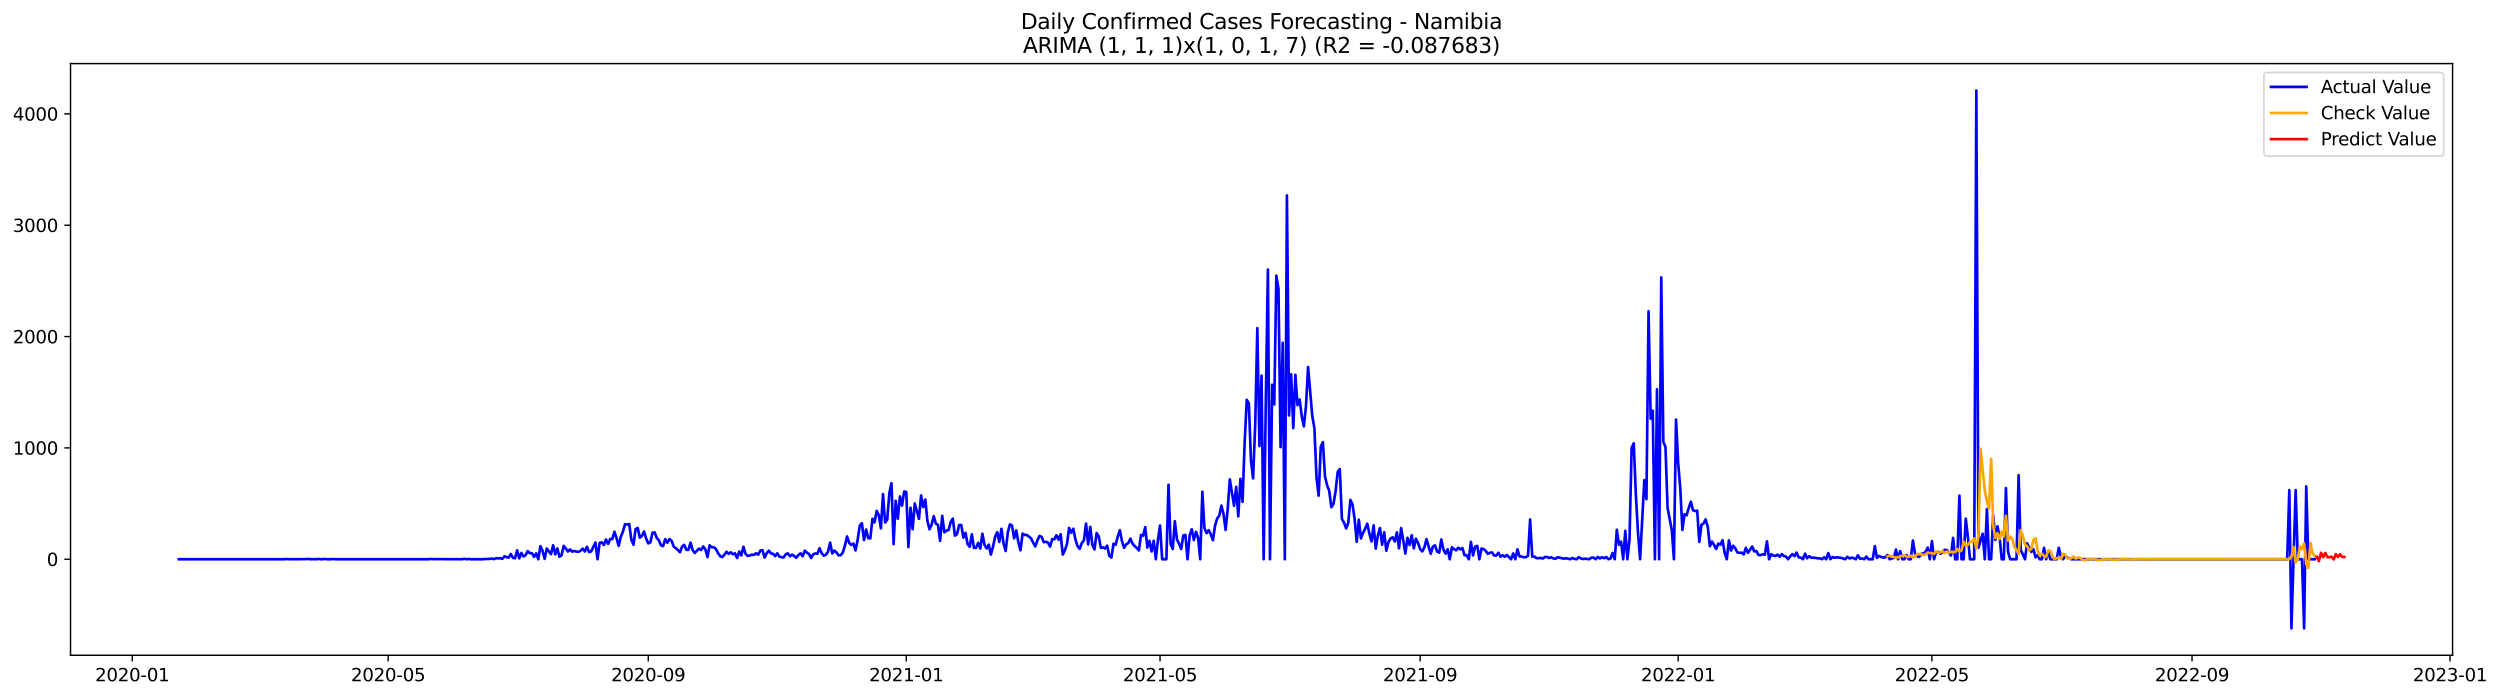 <?xml version="1.0" encoding="utf-8" standalone="no"?>
<!DOCTYPE svg PUBLIC "-//W3C//DTD SVG 1.1//EN"
  "http://www.w3.org/Graphics/SVG/1.1/DTD/svg11.dtd">
<svg xmlns:xlink="http://www.w3.org/1999/xlink" width="1405.515pt" height="392.274pt" viewBox="0 0 1405.515 392.274" xmlns="http://www.w3.org/2000/svg" version="1.1">
 <defs>
  <style type="text/css">*{stroke-linejoin: round; stroke-linecap: butt}</style>
 </defs>
 <g id="figure_1">
  <g id="patch_1">
   <path d="M 0 392.274 
L 1405.515 392.274 
L 1405.515 0 
L 0 0 
z
" style="fill: #ffffff"/>
  </g>
  <g id="axes_1">
   <g id="patch_2">
    <path d="M 39.65 368.396 
L 1378.85 368.396 
L 1378.85 35.755 
L 39.65 35.755 
z
" style="fill: #ffffff"/>
   </g>
   <g id="matplotlib.axis_1">
    <g id="xtick_1">
     <g id="line2d_1">
      <defs>
       <path id="mac9222ec86" d="M 0 0 
L 0 3.5 
" style="stroke: #000000; stroke-width: 0.8"/>
      </defs>
      <g>
       <use xlink:href="#mac9222ec86" x="74.366" y="368.396" style="stroke: #000000; stroke-width: 0.8"/>
      </g>
     </g>
     <g id="text_1">
      <!-- 2020-01 -->
      <g transform="translate(53.475 382.994)scale(0.1 -0.1)">
       <defs>
        <path id="DejaVuSans-32" d="M 1228 531 
L 3431 531 
L 3431 0 
L 469 0 
L 469 531 
Q 828 903 1448 1529 
Q 2069 2156 2228 2338 
Q 2531 2678 2651 2914 
Q 2772 3150 2772 3378 
Q 2772 3750 2511 3984 
Q 2250 4219 1831 4219 
Q 1534 4219 1204 4116 
Q 875 4013 500 3803 
L 500 4441 
Q 881 4594 1212 4672 
Q 1544 4750 1819 4750 
Q 2544 4750 2975 4387 
Q 3406 4025 3406 3419 
Q 3406 3131 3298 2873 
Q 3191 2616 2906 2266 
Q 2828 2175 2409 1742 
Q 1991 1309 1228 531 
z
" transform="scale(0.016)"/>
        <path id="DejaVuSans-30" d="M 2034 4250 
Q 1547 4250 1301 3770 
Q 1056 3291 1056 2328 
Q 1056 1369 1301 889 
Q 1547 409 2034 409 
Q 2525 409 2770 889 
Q 3016 1369 3016 2328 
Q 3016 3291 2770 3770 
Q 2525 4250 2034 4250 
z
M 2034 4750 
Q 2819 4750 3233 4129 
Q 3647 3509 3647 2328 
Q 3647 1150 3233 529 
Q 2819 -91 2034 -91 
Q 1250 -91 836 529 
Q 422 1150 422 2328 
Q 422 3509 836 4129 
Q 1250 4750 2034 4750 
z
" transform="scale(0.016)"/>
        <path id="DejaVuSans-2d" d="M 313 2009 
L 1997 2009 
L 1997 1497 
L 313 1497 
L 313 2009 
z
" transform="scale(0.016)"/>
        <path id="DejaVuSans-31" d="M 794 531 
L 1825 531 
L 1825 4091 
L 703 3866 
L 703 4441 
L 1819 4666 
L 2450 4666 
L 2450 531 
L 3481 531 
L 3481 0 
L 794 0 
L 794 531 
z
" transform="scale(0.016)"/>
       </defs>
       <use xlink:href="#DejaVuSans-32"/>
       <use xlink:href="#DejaVuSans-30" x="63.623"/>
       <use xlink:href="#DejaVuSans-32" x="127.246"/>
       <use xlink:href="#DejaVuSans-30" x="190.869"/>
       <use xlink:href="#DejaVuSans-2d" x="254.492"/>
       <use xlink:href="#DejaVuSans-30" x="290.576"/>
       <use xlink:href="#DejaVuSans-31" x="354.199"/>
      </g>
     </g>
    </g>
    <g id="xtick_2">
     <g id="line2d_2">
      <g>
       <use xlink:href="#mac9222ec86" x="218.226" y="368.396" style="stroke: #000000; stroke-width: 0.8"/>
      </g>
     </g>
     <g id="text_2">
      <!-- 2020-05 -->
      <g transform="translate(197.334 382.994)scale(0.1 -0.1)">
       <defs>
        <path id="DejaVuSans-35" d="M 691 4666 
L 3169 4666 
L 3169 4134 
L 1269 4134 
L 1269 2991 
Q 1406 3038 1543 3061 
Q 1681 3084 1819 3084 
Q 2600 3084 3056 2656 
Q 3513 2228 3513 1497 
Q 3513 744 3044 326 
Q 2575 -91 1722 -91 
Q 1428 -91 1123 -41 
Q 819 9 494 109 
L 494 744 
Q 775 591 1075 516 
Q 1375 441 1709 441 
Q 2250 441 2565 725 
Q 2881 1009 2881 1497 
Q 2881 1984 2565 2268 
Q 2250 2553 1709 2553 
Q 1456 2553 1204 2497 
Q 953 2441 691 2322 
L 691 4666 
z
" transform="scale(0.016)"/>
       </defs>
       <use xlink:href="#DejaVuSans-32"/>
       <use xlink:href="#DejaVuSans-30" x="63.623"/>
       <use xlink:href="#DejaVuSans-32" x="127.246"/>
       <use xlink:href="#DejaVuSans-30" x="190.869"/>
       <use xlink:href="#DejaVuSans-2d" x="254.492"/>
       <use xlink:href="#DejaVuSans-30" x="290.576"/>
       <use xlink:href="#DejaVuSans-35" x="354.199"/>
      </g>
     </g>
    </g>
    <g id="xtick_3">
     <g id="line2d_3">
      <g>
       <use xlink:href="#mac9222ec86" x="364.463" y="368.396" style="stroke: #000000; stroke-width: 0.8"/>
      </g>
     </g>
     <g id="text_3">
      <!-- 2020-09 -->
      <g transform="translate(343.572 382.994)scale(0.1 -0.1)">
       <defs>
        <path id="DejaVuSans-39" d="M 703 97 
L 703 672 
Q 941 559 1184 500 
Q 1428 441 1663 441 
Q 2288 441 2617 861 
Q 2947 1281 2994 2138 
Q 2813 1869 2534 1725 
Q 2256 1581 1919 1581 
Q 1219 1581 811 2004 
Q 403 2428 403 3163 
Q 403 3881 828 4315 
Q 1253 4750 1959 4750 
Q 2769 4750 3195 4129 
Q 3622 3509 3622 2328 
Q 3622 1225 3098 567 
Q 2575 -91 1691 -91 
Q 1453 -91 1209 -44 
Q 966 3 703 97 
z
M 1959 2075 
Q 2384 2075 2632 2365 
Q 2881 2656 2881 3163 
Q 2881 3666 2632 3958 
Q 2384 4250 1959 4250 
Q 1534 4250 1286 3958 
Q 1038 3666 1038 3163 
Q 1038 2656 1286 2365 
Q 1534 2075 1959 2075 
z
" transform="scale(0.016)"/>
       </defs>
       <use xlink:href="#DejaVuSans-32"/>
       <use xlink:href="#DejaVuSans-30" x="63.623"/>
       <use xlink:href="#DejaVuSans-32" x="127.246"/>
       <use xlink:href="#DejaVuSans-30" x="190.869"/>
       <use xlink:href="#DejaVuSans-2d" x="254.492"/>
       <use xlink:href="#DejaVuSans-30" x="290.576"/>
       <use xlink:href="#DejaVuSans-39" x="354.199"/>
      </g>
     </g>
    </g>
    <g id="xtick_4">
     <g id="line2d_4">
      <g>
       <use xlink:href="#mac9222ec86" x="509.511" y="368.396" style="stroke: #000000; stroke-width: 0.8"/>
      </g>
     </g>
     <g id="text_4">
      <!-- 2021-01 -->
      <g transform="translate(488.62 382.994)scale(0.1 -0.1)">
       <use xlink:href="#DejaVuSans-32"/>
       <use xlink:href="#DejaVuSans-30" x="63.623"/>
       <use xlink:href="#DejaVuSans-32" x="127.246"/>
       <use xlink:href="#DejaVuSans-31" x="190.869"/>
       <use xlink:href="#DejaVuSans-2d" x="254.492"/>
       <use xlink:href="#DejaVuSans-30" x="290.576"/>
       <use xlink:href="#DejaVuSans-31" x="354.199"/>
      </g>
     </g>
    </g>
    <g id="xtick_5">
     <g id="line2d_5">
      <g>
       <use xlink:href="#mac9222ec86" x="652.182" y="368.396" style="stroke: #000000; stroke-width: 0.8"/>
      </g>
     </g>
     <g id="text_5">
      <!-- 2021-05 -->
      <g transform="translate(631.29 382.994)scale(0.1 -0.1)">
       <use xlink:href="#DejaVuSans-32"/>
       <use xlink:href="#DejaVuSans-30" x="63.623"/>
       <use xlink:href="#DejaVuSans-32" x="127.246"/>
       <use xlink:href="#DejaVuSans-31" x="190.869"/>
       <use xlink:href="#DejaVuSans-2d" x="254.492"/>
       <use xlink:href="#DejaVuSans-30" x="290.576"/>
       <use xlink:href="#DejaVuSans-35" x="354.199"/>
      </g>
     </g>
    </g>
    <g id="xtick_6">
     <g id="line2d_6">
      <g>
       <use xlink:href="#mac9222ec86" x="798.419" y="368.396" style="stroke: #000000; stroke-width: 0.8"/>
      </g>
     </g>
     <g id="text_6">
      <!-- 2021-09 -->
      <g transform="translate(777.528 382.994)scale(0.1 -0.1)">
       <use xlink:href="#DejaVuSans-32"/>
       <use xlink:href="#DejaVuSans-30" x="63.623"/>
       <use xlink:href="#DejaVuSans-32" x="127.246"/>
       <use xlink:href="#DejaVuSans-31" x="190.869"/>
       <use xlink:href="#DejaVuSans-2d" x="254.492"/>
       <use xlink:href="#DejaVuSans-30" x="290.576"/>
       <use xlink:href="#DejaVuSans-39" x="354.199"/>
      </g>
     </g>
    </g>
    <g id="xtick_7">
     <g id="line2d_7">
      <g>
       <use xlink:href="#mac9222ec86" x="943.467" y="368.396" style="stroke: #000000; stroke-width: 0.8"/>
      </g>
     </g>
     <g id="text_7">
      <!-- 2022-01 -->
      <g transform="translate(922.576 382.994)scale(0.1 -0.1)">
       <use xlink:href="#DejaVuSans-32"/>
       <use xlink:href="#DejaVuSans-30" x="63.623"/>
       <use xlink:href="#DejaVuSans-32" x="127.246"/>
       <use xlink:href="#DejaVuSans-32" x="190.869"/>
       <use xlink:href="#DejaVuSans-2d" x="254.492"/>
       <use xlink:href="#DejaVuSans-30" x="290.576"/>
       <use xlink:href="#DejaVuSans-31" x="354.199"/>
      </g>
     </g>
    </g>
    <g id="xtick_8">
     <g id="line2d_8">
      <g>
       <use xlink:href="#mac9222ec86" x="1086.138" y="368.396" style="stroke: #000000; stroke-width: 0.8"/>
      </g>
     </g>
     <g id="text_8">
      <!-- 2022-05 -->
      <g transform="translate(1065.246 382.994)scale(0.1 -0.1)">
       <use xlink:href="#DejaVuSans-32"/>
       <use xlink:href="#DejaVuSans-30" x="63.623"/>
       <use xlink:href="#DejaVuSans-32" x="127.246"/>
       <use xlink:href="#DejaVuSans-32" x="190.869"/>
       <use xlink:href="#DejaVuSans-2d" x="254.492"/>
       <use xlink:href="#DejaVuSans-30" x="290.576"/>
       <use xlink:href="#DejaVuSans-35" x="354.199"/>
      </g>
     </g>
    </g>
    <g id="xtick_9">
     <g id="line2d_9">
      <g>
       <use xlink:href="#mac9222ec86" x="1232.375" y="368.396" style="stroke: #000000; stroke-width: 0.8"/>
      </g>
     </g>
     <g id="text_9">
      <!-- 2022-09 -->
      <g transform="translate(1211.484 382.994)scale(0.1 -0.1)">
       <use xlink:href="#DejaVuSans-32"/>
       <use xlink:href="#DejaVuSans-30" x="63.623"/>
       <use xlink:href="#DejaVuSans-32" x="127.246"/>
       <use xlink:href="#DejaVuSans-32" x="190.869"/>
       <use xlink:href="#DejaVuSans-2d" x="254.492"/>
       <use xlink:href="#DejaVuSans-30" x="290.576"/>
       <use xlink:href="#DejaVuSans-39" x="354.199"/>
      </g>
     </g>
    </g>
    <g id="xtick_10">
     <g id="line2d_10">
      <g>
       <use xlink:href="#mac9222ec86" x="1377.423" y="368.396" style="stroke: #000000; stroke-width: 0.8"/>
      </g>
     </g>
     <g id="text_10">
      <!-- 2023-01 -->
      <g transform="translate(1356.532 382.994)scale(0.1 -0.1)">
       <defs>
        <path id="DejaVuSans-33" d="M 2597 2516 
Q 3050 2419 3304 2112 
Q 3559 1806 3559 1356 
Q 3559 666 3084 287 
Q 2609 -91 1734 -91 
Q 1441 -91 1130 -33 
Q 819 25 488 141 
L 488 750 
Q 750 597 1062 519 
Q 1375 441 1716 441 
Q 2309 441 2620 675 
Q 2931 909 2931 1356 
Q 2931 1769 2642 2001 
Q 2353 2234 1838 2234 
L 1294 2234 
L 1294 2753 
L 1863 2753 
Q 2328 2753 2575 2939 
Q 2822 3125 2822 3475 
Q 2822 3834 2567 4026 
Q 2313 4219 1838 4219 
Q 1578 4219 1281 4162 
Q 984 4106 628 3988 
L 628 4550 
Q 988 4650 1302 4700 
Q 1616 4750 1894 4750 
Q 2613 4750 3031 4423 
Q 3450 4097 3450 3541 
Q 3450 3153 3228 2886 
Q 3006 2619 2597 2516 
z
" transform="scale(0.016)"/>
       </defs>
       <use xlink:href="#DejaVuSans-32"/>
       <use xlink:href="#DejaVuSans-30" x="63.623"/>
       <use xlink:href="#DejaVuSans-32" x="127.246"/>
       <use xlink:href="#DejaVuSans-33" x="190.869"/>
       <use xlink:href="#DejaVuSans-2d" x="254.492"/>
       <use xlink:href="#DejaVuSans-30" x="290.576"/>
       <use xlink:href="#DejaVuSans-31" x="354.199"/>
      </g>
     </g>
    </g>
   </g>
   <g id="matplotlib.axis_2">
    <g id="ytick_1">
     <g id="line2d_11">
      <defs>
       <path id="mad31b80379" d="M 0 0 
L -3.5 0 
" style="stroke: #000000; stroke-width: 0.8"/>
      </defs>
      <g>
       <use xlink:href="#mad31b80379" x="39.65" y="314.404" style="stroke: #000000; stroke-width: 0.8"/>
      </g>
     </g>
     <g id="text_11">
      <!-- 0 -->
      <g transform="translate(26.288 318.203)scale(0.1 -0.1)">
       <use xlink:href="#DejaVuSans-30"/>
      </g>
     </g>
    </g>
    <g id="ytick_2">
     <g id="line2d_12">
      <g>
       <use xlink:href="#mad31b80379" x="39.65" y="251.808" style="stroke: #000000; stroke-width: 0.8"/>
      </g>
     </g>
     <g id="text_12">
      <!-- 1000 -->
      <g transform="translate(7.2 255.607)scale(0.1 -0.1)">
       <use xlink:href="#DejaVuSans-31"/>
       <use xlink:href="#DejaVuSans-30" x="63.623"/>
       <use xlink:href="#DejaVuSans-30" x="127.246"/>
       <use xlink:href="#DejaVuSans-30" x="190.869"/>
      </g>
     </g>
    </g>
    <g id="ytick_3">
     <g id="line2d_13">
      <g>
       <use xlink:href="#mad31b80379" x="39.65" y="189.212" style="stroke: #000000; stroke-width: 0.8"/>
      </g>
     </g>
     <g id="text_13">
      <!-- 2000 -->
      <g transform="translate(7.2 193.011)scale(0.1 -0.1)">
       <use xlink:href="#DejaVuSans-32"/>
       <use xlink:href="#DejaVuSans-30" x="63.623"/>
       <use xlink:href="#DejaVuSans-30" x="127.246"/>
       <use xlink:href="#DejaVuSans-30" x="190.869"/>
      </g>
     </g>
    </g>
    <g id="ytick_4">
     <g id="line2d_14">
      <g>
       <use xlink:href="#mad31b80379" x="39.65" y="126.616" style="stroke: #000000; stroke-width: 0.8"/>
      </g>
     </g>
     <g id="text_14">
      <!-- 3000 -->
      <g transform="translate(7.2 130.416)scale(0.1 -0.1)">
       <use xlink:href="#DejaVuSans-33"/>
       <use xlink:href="#DejaVuSans-30" x="63.623"/>
       <use xlink:href="#DejaVuSans-30" x="127.246"/>
       <use xlink:href="#DejaVuSans-30" x="190.869"/>
      </g>
     </g>
    </g>
    <g id="ytick_5">
     <g id="line2d_15">
      <g>
       <use xlink:href="#mad31b80379" x="39.65" y="64.021" style="stroke: #000000; stroke-width: 0.8"/>
      </g>
     </g>
     <g id="text_15">
      <!-- 4000 -->
      <g transform="translate(7.2 67.82)scale(0.1 -0.1)">
       <defs>
        <path id="DejaVuSans-34" d="M 2419 4116 
L 825 1625 
L 2419 1625 
L 2419 4116 
z
M 2253 4666 
L 3047 4666 
L 3047 1625 
L 3713 1625 
L 3713 1100 
L 3047 1100 
L 3047 0 
L 2419 0 
L 2419 1100 
L 313 1100 
L 313 1709 
L 2253 4666 
z
" transform="scale(0.016)"/>
       </defs>
       <use xlink:href="#DejaVuSans-34"/>
       <use xlink:href="#DejaVuSans-30" x="63.623"/>
       <use xlink:href="#DejaVuSans-30" x="127.246"/>
       <use xlink:href="#DejaVuSans-30" x="190.869"/>
      </g>
     </g>
    </g>
   </g>
   <g id="line2d_16">
    <path d="M 100.523 314.404 
L 159.969 314.404 
L 161.158 314.278 
L 162.347 314.404 
L 171.858 314.341 
L 173.047 314.216 
L 174.236 314.404 
L 175.425 314.341 
L 177.803 314.404 
L 178.991 314.216 
L 180.18 314.404 
L 181.369 314.404 
L 182.558 314.216 
L 183.747 314.404 
L 186.125 314.404 
L 187.314 314.278 
L 188.503 314.404 
L 240.815 314.404 
L 242.004 314.278 
L 244.382 314.341 
L 259.838 314.404 
L 261.027 314.153 
L 262.216 314.404 
L 263.405 314.278 
L 264.594 314.404 
L 271.727 314.404 
L 272.916 314.278 
L 275.294 314.216 
L 276.483 314.028 
L 277.672 314.341 
L 278.861 313.84 
L 280.05 313.903 
L 281.239 313.84 
L 282.428 314.153 
L 283.616 312.776 
L 284.805 313.214 
L 285.994 313.465 
L 287.183 311.462 
L 288.372 313.59 
L 289.561 313.84 
L 290.75 309.396 
L 291.939 313.903 
L 293.128 310.836 
L 294.317 312.839 
L 295.506 312.088 
L 296.695 309.834 
L 297.884 311.023 
L 299.072 311.023 
L 300.261 313.026 
L 301.45 311.086 
L 302.639 314.404 
L 303.828 307.08 
L 305.017 309.646 
L 306.206 314.216 
L 307.395 308.394 
L 309.773 311.524 
L 310.962 306.579 
L 312.151 311.649 
L 313.339 308.332 
L 314.528 313.026 
L 315.717 312.15 
L 316.906 306.892 
L 318.095 308.394 
L 319.284 310.084 
L 320.473 308.895 
L 321.662 310.147 
L 322.851 309.771 
L 324.04 310.084 
L 325.229 310.272 
L 326.418 309.584 
L 327.607 308.457 
L 328.795 310.022 
L 329.984 307.393 
L 331.173 310.397 
L 332.362 310.022 
L 334.74 305.014 
L 335.929 314.404 
L 337.118 305.202 
L 338.307 304.889 
L 339.496 306.391 
L 340.685 303.324 
L 341.874 305.765 
L 343.062 303.011 
L 344.251 303.074 
L 345.44 298.942 
L 346.629 302.51 
L 347.818 306.892 
L 349.007 301.822 
L 350.196 298.942 
L 351.385 294.686 
L 352.574 294.936 
L 353.763 294.623 
L 354.952 303.387 
L 356.141 306.266 
L 357.33 297.44 
L 358.518 296.814 
L 359.707 302.26 
L 360.896 301.258 
L 362.085 298.817 
L 363.274 302.823 
L 364.463 305.515 
L 365.652 304.889 
L 366.841 299.506 
L 368.03 299.318 
L 369.219 302.448 
L 370.408 303.7 
L 371.597 306.579 
L 372.786 307.017 
L 373.974 303.136 
L 375.163 305.139 
L 376.352 303.074 
L 377.541 303.95 
L 378.73 307.205 
L 381.108 309.208 
L 382.297 310.46 
L 383.486 307.268 
L 384.675 306.329 
L 385.864 309.083 
L 387.053 309.083 
L 388.241 305.077 
L 389.43 309.333 
L 390.619 310.898 
L 391.808 309.584 
L 392.997 308.457 
L 394.186 309.208 
L 395.375 307.205 
L 396.564 308.895 
L 397.753 313.214 
L 398.942 306.579 
L 400.131 307.643 
L 401.32 307.706 
L 402.509 308.645 
L 403.697 311.023 
L 404.886 312.651 
L 406.075 313.214 
L 407.264 311.837 
L 408.453 310.21 
L 409.642 311.399 
L 410.831 310.523 
L 412.02 311.587 
L 413.209 311.086 
L 414.398 313.715 
L 415.587 310.084 
L 416.776 312.275 
L 417.964 307.393 
L 419.153 311.399 
L 420.342 312.526 
L 421.531 312.338 
L 422.72 311.837 
L 423.909 311.962 
L 425.098 311.023 
L 426.287 311.837 
L 427.476 309.521 
L 428.665 309.333 
L 429.854 313.465 
L 431.043 311.023 
L 432.232 309.584 
L 433.42 311.149 
L 434.609 311.336 
L 435.798 312.651 
L 436.987 311.086 
L 438.176 312.901 
L 439.365 313.277 
L 440.554 313.402 
L 441.743 311.649 
L 442.932 311.086 
L 444.121 312.713 
L 445.31 311.837 
L 446.499 312.588 
L 447.688 313.59 
L 448.876 311.962 
L 450.065 311.086 
L 451.254 312.713 
L 452.443 309.584 
L 453.632 310.71 
L 454.821 311.462 
L 456.01 313.715 
L 457.199 311.649 
L 458.388 311.149 
L 459.577 311.274 
L 460.766 308.207 
L 461.955 311.023 
L 463.143 312.4 
L 464.332 311.837 
L 465.521 310.147 
L 466.71 305.077 
L 467.899 311.149 
L 469.088 309.521 
L 470.277 310.648 
L 471.466 312.213 
L 472.655 312.15 
L 473.844 310.585 
L 475.033 306.767 
L 476.222 301.571 
L 477.411 305.265 
L 478.599 306.391 
L 479.788 305.578 
L 480.977 309.458 
L 482.166 303.512 
L 483.355 295.562 
L 484.544 294.123 
L 485.733 303.637 
L 486.922 297.69 
L 488.111 302.51 
L 489.3 302.698 
L 490.489 291.681 
L 491.678 293.684 
L 492.866 287.237 
L 494.055 289.616 
L 495.244 297.065 
L 496.433 277.785 
L 497.622 293.747 
L 498.811 292.182 
L 500 277.159 
L 501.189 271.651 
L 502.378 305.891 
L 503.567 281.541 
L 504.756 291.619 
L 505.945 279.1 
L 507.134 284.232 
L 508.322 276.345 
L 509.511 276.596 
L 510.7 307.581 
L 511.889 285.484 
L 513.078 297.503 
L 514.267 283.043 
L 516.645 291.681 
L 517.834 278.536 
L 519.023 285.109 
L 520.212 280.852 
L 521.401 292.933 
L 522.589 297.565 
L 523.778 294.874 
L 524.967 290.179 
L 526.156 294.436 
L 527.345 295.061 
L 528.534 304.075 
L 529.723 289.991 
L 530.912 299.255 
L 532.101 298.254 
L 533.29 298.003 
L 534.479 293.559 
L 535.668 291.556 
L 536.857 301.133 
L 538.045 300.32 
L 539.234 295.187 
L 540.423 295.124 
L 541.612 302.26 
L 542.801 299.568 
L 543.99 305.891 
L 545.179 307.393 
L 546.368 300.382 
L 547.557 308.019 
L 548.746 308.019 
L 549.935 305.202 
L 551.124 308.394 
L 552.312 300.069 
L 553.501 306.329 
L 554.69 308.332 
L 555.879 306.204 
L 557.068 311.837 
L 558.257 307.455 
L 559.446 301.822 
L 560.635 299.193 
L 561.824 304.701 
L 563.013 297.315 
L 564.202 305.578 
L 565.391 309.771 
L 566.58 299.381 
L 567.768 294.811 
L 568.957 295.5 
L 570.146 302.636 
L 571.335 298.191 
L 572.524 304.764 
L 573.713 309.396 
L 574.902 300.007 
L 576.091 300.758 
L 577.28 300.758 
L 579.658 302.636 
L 580.847 305.077 
L 582.036 307.205 
L 583.224 303.825 
L 584.413 301.258 
L 585.602 301.822 
L 586.791 304.826 
L 587.98 304.576 
L 589.169 305.014 
L 590.358 307.268 
L 591.547 303.136 
L 592.736 303.199 
L 593.925 300.945 
L 595.114 303.449 
L 596.303 300.382 
L 597.491 311.775 
L 598.68 309.396 
L 599.869 305.765 
L 601.058 296.814 
L 602.247 299.506 
L 603.436 297.252 
L 604.625 303.387 
L 605.814 307.017 
L 607.003 308.582 
L 608.192 305.265 
L 609.381 303.825 
L 610.57 294.373 
L 611.759 306.078 
L 612.947 296.188 
L 614.136 306.391 
L 615.325 308.895 
L 616.514 299.694 
L 617.703 301.446 
L 618.892 308.019 
L 620.081 307.706 
L 621.27 308.394 
L 622.459 306.767 
L 623.648 312.463 
L 624.837 313.465 
L 626.026 305.703 
L 627.214 306.266 
L 628.403 301.634 
L 629.592 298.129 
L 630.781 304.263 
L 631.97 308.019 
L 633.159 306.016 
L 634.348 305.327 
L 635.537 302.823 
L 636.726 305.64 
L 637.915 307.017 
L 639.104 308.019 
L 640.293 309.458 
L 641.482 300.758 
L 642.67 301.196 
L 643.859 296.376 
L 645.048 307.831 
L 646.237 304.075 
L 647.426 310.022 
L 648.615 304.013 
L 649.804 314.404 
L 650.993 303.512 
L 652.182 295.437 
L 653.371 314.404 
L 655.749 314.404 
L 656.938 272.527 
L 658.126 305.828 
L 659.315 308.645 
L 660.504 293.058 
L 661.693 303.324 
L 662.882 305.703 
L 664.071 308.645 
L 665.26 301.008 
L 666.449 300.758 
L 667.638 314.404 
L 668.827 300.883 
L 670.016 297.565 
L 671.205 303.637 
L 672.393 299.005 
L 673.582 302.448 
L 674.771 314.404 
L 675.96 276.471 
L 677.149 296.939 
L 678.338 299.756 
L 679.527 298.066 
L 680.716 300.32 
L 681.905 303.7 
L 683.094 295.625 
L 684.283 291.556 
L 685.472 289.929 
L 686.661 284.232 
L 687.849 288.864 
L 689.038 297.941 
L 690.227 286.11 
L 691.416 269.522 
L 693.794 284.358 
L 694.983 273.716 
L 696.172 290.304 
L 697.361 269.209 
L 698.55 282.167 
L 699.739 248.991 
L 700.928 224.766 
L 702.116 226.832 
L 703.305 259.069 
L 704.494 268.959 
L 705.683 238.913 
L 706.872 184.517 
L 708.061 250.806 
L 709.25 211.183 
L 710.439 314.404 
L 711.628 226.582 
L 712.817 151.529 
L 714.006 314.404 
L 715.195 216.316 
L 716.384 227.395 
L 717.572 154.972 
L 718.761 162.421 
L 719.95 251.37 
L 721.139 192.717 
L 722.328 314.404 
L 723.517 109.841 
L 724.706 233.592 
L 725.895 210.432 
L 727.084 240.666 
L 728.273 210.745 
L 729.462 227.771 
L 730.651 224.579 
L 731.839 233.905 
L 733.028 239.727 
L 734.217 228.522 
L 735.406 206.363 
L 737.784 234.031 
L 738.973 240.791 
L 740.162 268.709 
L 741.351 278.661 
L 742.54 251.244 
L 743.729 248.553 
L 744.918 267.895 
L 746.107 272.84 
L 747.295 275.97 
L 748.484 285.171 
L 749.673 283.419 
L 750.862 276.283 
L 752.051 265.328 
L 753.24 263.701 
L 754.429 291.806 
L 755.618 293.81 
L 756.807 297.065 
L 757.996 293.997 
L 759.185 281.04 
L 760.374 283.544 
L 761.562 291.681 
L 762.751 304.576 
L 763.94 292.182 
L 765.129 302.698 
L 766.318 299.568 
L 767.507 297.252 
L 768.696 294.436 
L 769.885 300.069 
L 771.074 304.388 
L 772.263 295.374 
L 773.452 308.394 
L 774.641 301.008 
L 775.83 296.877 
L 777.018 306.266 
L 778.207 299.255 
L 779.396 309.646 
L 780.585 304.764 
L 781.774 302.761 
L 782.963 302.072 
L 784.152 304.388 
L 785.341 299.318 
L 786.53 308.269 
L 787.719 296.877 
L 788.908 303.7 
L 790.097 311.211 
L 791.286 302.385 
L 792.474 306.391 
L 793.663 300.945 
L 794.852 308.269 
L 796.041 302.886 
L 797.23 305.265 
L 798.419 308.77 
L 799.608 310.022 
L 800.797 307.706 
L 801.986 303.074 
L 804.364 311.336 
L 805.553 307.33 
L 806.741 306.579 
L 807.93 310.084 
L 809.119 310.71 
L 810.308 303.262 
L 811.497 308.958 
L 812.686 311.211 
L 813.875 308.833 
L 815.064 314.404 
L 816.253 307.706 
L 817.442 308.707 
L 818.631 309.396 
L 819.82 307.956 
L 821.009 308.833 
L 822.197 308.144 
L 823.386 312.213 
L 824.575 312.15 
L 825.764 314.404 
L 826.953 304.639 
L 828.142 312.275 
L 829.331 307.393 
L 830.52 306.892 
L 831.709 314.404 
L 832.898 308.394 
L 834.087 308.707 
L 835.276 309.646 
L 836.464 311.399 
L 837.653 310.773 
L 838.842 310.585 
L 840.031 312.338 
L 841.22 312.338 
L 842.409 310.773 
L 843.598 312.964 
L 844.787 312.15 
L 845.976 312.964 
L 847.165 312.025 
L 849.543 314.404 
L 850.732 311.149 
L 851.92 314.404 
L 853.109 308.833 
L 854.298 312.839 
L 855.487 312.901 
L 856.676 313.277 
L 857.865 313.214 
L 859.054 312.526 
L 860.243 292.057 
L 861.432 312.964 
L 862.621 312.839 
L 863.81 313.778 
L 864.999 313.84 
L 866.188 313.652 
L 867.376 314.028 
L 868.565 313.152 
L 869.754 313.089 
L 870.943 313.715 
L 872.132 313.277 
L 873.321 313.965 
L 874.51 314.153 
L 875.699 313.277 
L 879.266 314.091 
L 880.455 313.84 
L 882.832 314.404 
L 884.021 313.715 
L 885.21 314.216 
L 886.399 314.404 
L 887.588 313.214 
L 888.777 313.965 
L 889.966 314.278 
L 891.155 314.091 
L 893.533 314.404 
L 894.722 313.465 
L 895.911 313.527 
L 897.099 314.404 
L 898.288 313.089 
L 899.477 313.965 
L 900.666 313.277 
L 901.855 313.84 
L 903.044 313.152 
L 904.233 314.404 
L 905.422 313.965 
L 906.611 310.898 
L 907.8 314.404 
L 908.989 297.816 
L 910.178 306.266 
L 911.366 304.513 
L 912.555 314.404 
L 913.744 298.442 
L 914.933 314.404 
L 916.122 303.199 
L 917.311 251.808 
L 918.5 249.241 
L 919.689 278.223 
L 920.878 299.318 
L 922.067 314.404 
L 924.445 269.961 
L 925.634 280.602 
L 926.822 175.003 
L 928.011 235.345 
L 929.2 230.901 
L 930.389 314.404 
L 931.578 218.82 
L 932.767 314.404 
L 933.956 155.974 
L 935.145 248.49 
L 936.334 251.307 
L 937.523 285.61 
L 939.901 298.066 
L 941.089 314.404 
L 942.278 235.908 
L 943.467 260.258 
L 944.656 274.405 
L 945.845 297.941 
L 947.034 289.115 
L 948.223 289.678 
L 949.412 285.61 
L 950.601 282.042 
L 951.79 286.861 
L 952.979 287.3 
L 954.168 287.112 
L 955.357 304.639 
L 956.545 295.124 
L 957.734 294.31 
L 958.923 291.994 
L 960.112 296.126 
L 961.301 307.08 
L 962.49 304.513 
L 963.679 306.391 
L 964.868 308.645 
L 966.057 305.578 
L 967.246 306.266 
L 968.435 303.7 
L 969.624 310.836 
L 970.812 314.404 
L 972.001 303.825 
L 973.19 309.521 
L 974.379 306.829 
L 975.568 308.207 
L 976.757 310.585 
L 977.946 310.836 
L 979.135 310.71 
L 980.324 311.712 
L 981.513 308.019 
L 982.702 310.773 
L 985.08 307.268 
L 986.268 310.022 
L 987.457 309.834 
L 988.646 312.025 
L 989.835 312.088 
L 991.024 311.649 
L 992.213 311.837 
L 993.402 304.326 
L 994.591 314.404 
L 995.78 311.587 
L 996.969 312.338 
L 998.158 312.588 
L 999.347 311.837 
L 1000.536 312.964 
L 1001.724 311.524 
L 1002.913 312.651 
L 1004.102 312.901 
L 1005.291 314.404 
L 1006.48 312.776 
L 1007.669 311.524 
L 1008.858 312.713 
L 1010.047 310.648 
L 1011.236 313.339 
L 1012.425 313.465 
L 1013.614 314.404 
L 1014.803 311.274 
L 1015.991 313.84 
L 1017.18 312.713 
L 1018.369 313.59 
L 1019.558 313.527 
L 1020.747 313.652 
L 1021.936 313.903 
L 1023.125 313.903 
L 1024.314 314.404 
L 1025.503 313.339 
L 1026.692 314.404 
L 1027.881 310.961 
L 1029.07 314.404 
L 1030.259 313.152 
L 1031.447 313.59 
L 1032.636 313.277 
L 1033.825 313.527 
L 1035.014 313.59 
L 1037.392 314.404 
L 1038.581 313.026 
L 1039.77 313.965 
L 1040.959 313.527 
L 1042.148 313.778 
L 1043.337 314.404 
L 1044.526 312.213 
L 1045.714 314.153 
L 1046.903 313.965 
L 1048.092 314.404 
L 1049.281 312.901 
L 1050.47 314.404 
L 1052.848 314.404 
L 1054.037 307.017 
L 1055.226 313.652 
L 1056.415 312.526 
L 1057.604 313.214 
L 1058.793 313.402 
L 1059.982 313.339 
L 1061.17 312.025 
L 1062.359 314.404 
L 1063.548 313.965 
L 1064.737 313.715 
L 1065.926 308.958 
L 1067.115 314.404 
L 1068.304 309.834 
L 1069.493 314.404 
L 1070.682 314.404 
L 1071.871 312.025 
L 1073.06 314.404 
L 1074.249 314.404 
L 1075.438 303.887 
L 1076.626 311.149 
L 1077.815 312.776 
L 1079.004 313.089 
L 1080.193 311.399 
L 1081.382 311.086 
L 1082.571 310.335 
L 1083.76 307.894 
L 1084.949 314.404 
L 1086.138 304.263 
L 1087.327 314.404 
L 1088.516 310.46 
L 1089.705 310.272 
L 1090.893 311.336 
L 1092.082 310.46 
L 1093.271 309.146 
L 1094.46 309.208 
L 1096.838 312.338 
L 1098.027 302.385 
L 1099.216 314.404 
L 1100.405 314.404 
L 1101.594 278.661 
L 1102.783 314.404 
L 1103.972 314.404 
L 1105.161 291.619 
L 1106.349 301.759 
L 1107.538 314.404 
L 1109.916 314.404 
L 1111.105 50.876 
L 1112.294 307.956 
L 1114.672 300.069 
L 1115.861 314.404 
L 1117.05 286.173 
L 1118.239 314.404 
L 1119.428 314.404 
L 1120.616 289.866 
L 1121.805 303.512 
L 1122.994 295.875 
L 1124.183 301.884 
L 1125.372 314.404 
L 1126.561 314.404 
L 1127.75 274.405 
L 1128.939 310.21 
L 1130.128 314.404 
L 1133.695 314.404 
L 1134.884 267.144 
L 1136.072 309.208 
L 1137.261 311.587 
L 1138.45 314.404 
L 1139.639 305.452 
L 1142.017 310.272 
L 1143.206 308.77 
L 1144.395 313.339 
L 1145.584 312.15 
L 1146.773 314.404 
L 1147.962 314.404 
L 1149.151 307.956 
L 1150.339 314.404 
L 1151.528 310.084 
L 1152.717 314.404 
L 1156.284 314.404 
L 1157.473 307.956 
L 1158.662 312.901 
L 1159.851 314.404 
L 1161.04 312.713 
L 1163.418 314.028 
L 1164.607 314.404 
L 1285.876 314.404 
L 1287.065 275.532 
L 1288.254 353.276 
L 1290.632 275.532 
L 1291.821 314.404 
L 1294.199 314.404 
L 1295.388 353.276 
L 1296.577 273.403 
L 1297.766 314.404 
L 1301.332 314.404 
L 1301.332 314.404 
" clip-path="url(#p3be3fed897)" style="fill: none; stroke: #0000ff; stroke-width: 1.5; stroke-linecap: square"/>
   </g>
   <g id="line2d_17">
    <path d="M 1061.17 312.925 
L 1062.359 312.262 
L 1063.548 312.89 
L 1064.737 313.256 
L 1065.926 313.372 
L 1067.115 313.374 
L 1068.304 312.635 
L 1069.493 312.626 
L 1070.682 312.064 
L 1071.871 312.892 
L 1073.06 313.122 
L 1074.249 312.389 
L 1075.438 313.431 
L 1076.626 312.843 
L 1077.815 311.443 
L 1079.004 311.479 
L 1080.193 311.66 
L 1081.382 312.133 
L 1082.571 311.708 
L 1083.76 310.615 
L 1084.949 310.875 
L 1086.138 310.973 
L 1087.327 311.44 
L 1088.516 309.975 
L 1089.705 310.852 
L 1090.893 310.534 
L 1092.082 309.735 
L 1093.271 310.984 
L 1094.46 310.035 
L 1095.649 310.855 
L 1096.838 310.171 
L 1099.216 310.351 
L 1100.405 308.551 
L 1101.594 310.165 
L 1102.783 309.305 
L 1103.972 304.546 
L 1105.161 306.777 
L 1106.349 306.425 
L 1107.538 304.705 
L 1108.727 304.544 
L 1109.916 302.718 
L 1111.105 308.52 
L 1112.294 300.796 
L 1113.483 252.26 
L 1114.672 264.636 
L 1115.861 275.62 
L 1117.05 281.911 
L 1118.239 285.99 
L 1119.428 257.907 
L 1120.616 295.524 
L 1121.805 302.532 
L 1122.994 299.716 
L 1124.183 303.062 
L 1125.372 298.836 
L 1126.561 301.615 
L 1127.75 289.944 
L 1128.939 303.942 
L 1130.128 301.734 
L 1131.317 302.923 
L 1132.506 307.472 
L 1133.695 309.138 
L 1134.884 311.422 
L 1136.072 298.05 
L 1137.261 301.325 
L 1138.45 306 
L 1139.639 306.998 
L 1140.828 309.335 
L 1142.017 308.624 
L 1143.206 303.591 
L 1144.395 302.601 
L 1145.584 309.775 
L 1146.773 312.37 
L 1147.962 311.234 
L 1149.151 312.568 
L 1150.339 313.092 
L 1151.528 309.498 
L 1152.717 309.674 
L 1153.906 312.804 
L 1155.095 314.355 
L 1156.284 313.807 
L 1157.473 313.509 
L 1158.662 314.264 
L 1159.851 311.283 
L 1161.04 311.725 
L 1162.229 313.839 
L 1163.418 314.23 
L 1164.607 313.768 
L 1165.795 312.862 
L 1166.984 314.063 
L 1168.173 313.508 
L 1169.362 313.554 
L 1170.551 314.6 
L 1171.74 314.971 
L 1172.929 314.753 
L 1174.118 314.176 
L 1175.307 314.671 
L 1176.496 314.284 
L 1177.685 314.231 
L 1178.874 314.713 
L 1180.062 314.859 
L 1181.251 314.71 
L 1182.44 314.383 
L 1183.629 314.618 
L 1184.818 314.4 
L 1186.007 314.36 
L 1187.196 314.599 
L 1188.385 314.667 
L 1193.141 314.412 
L 1194.33 314.389 
L 1196.707 314.545 
L 1202.652 314.397 
L 1205.03 314.478 
L 1212.163 314.433 
L 1222.864 314.417 
L 1233.564 314.408 
L 1264.476 314.404 
L 1287.065 314.404 
L 1288.254 312.903 
L 1289.443 307.559 
L 1290.632 316.267 
L 1291.821 314.35 
L 1293.01 307.183 
L 1294.199 308.795 
L 1295.388 305.494 
L 1296.577 317.25 
L 1297.766 319.339 
L 1298.955 305.271 
L 1300.143 311.022 
L 1301.332 312.618 
L 1301.332 312.618 
" clip-path="url(#p3be3fed897)" style="fill: none; stroke: #ffa500; stroke-width: 1.5; stroke-linecap: square"/>
   </g>
   <g id="line2d_18">
    <path d="M 1302.521 313.017 
L 1303.71 315.467 
L 1304.899 310.783 
L 1306.088 313.235 
L 1307.277 310.874 
L 1308.466 313.233 
L 1309.655 313.233 
L 1310.844 313.071 
L 1312.033 314.495 
L 1313.222 311.543 
L 1314.411 313.096 
L 1315.599 311.597 
L 1316.788 313.096 
L 1317.977 313.096 
" clip-path="url(#p3be3fed897)" style="fill: none; stroke: #ff0000; stroke-width: 1.5; stroke-linecap: square"/>
   </g>
   <g id="patch_3">
    <path d="M 39.65 368.396 
L 39.65 35.755 
" style="fill: none; stroke: #000000; stroke-width: 0.8; stroke-linejoin: miter; stroke-linecap: square"/>
   </g>
   <g id="patch_4">
    <path d="M 1378.85 368.396 
L 1378.85 35.755 
" style="fill: none; stroke: #000000; stroke-width: 0.8; stroke-linejoin: miter; stroke-linecap: square"/>
   </g>
   <g id="patch_5">
    <path d="M 39.65 368.396 
L 1378.85 368.396 
" style="fill: none; stroke: #000000; stroke-width: 0.8; stroke-linejoin: miter; stroke-linecap: square"/>
   </g>
   <g id="patch_6">
    <path d="M 39.65 35.755 
L 1378.85 35.755 
" style="fill: none; stroke: #000000; stroke-width: 0.8; stroke-linejoin: miter; stroke-linecap: square"/>
   </g>
   <g id="text_16">
    <!-- Daily Confirmed Cases Forecasting - Namibia -->
    <g transform="translate(573.92 16.318)scale(0.12 -0.12)">
     <defs>
      <path id="DejaVuSans-44" d="M 1259 4147 
L 1259 519 
L 2022 519 
Q 2988 519 3436 956 
Q 3884 1394 3884 2338 
Q 3884 3275 3436 3711 
Q 2988 4147 2022 4147 
L 1259 4147 
z
M 628 4666 
L 1925 4666 
Q 3281 4666 3915 4102 
Q 4550 3538 4550 2338 
Q 4550 1131 3912 565 
Q 3275 0 1925 0 
L 628 0 
L 628 4666 
z
" transform="scale(0.016)"/>
      <path id="DejaVuSans-61" d="M 2194 1759 
Q 1497 1759 1228 1600 
Q 959 1441 959 1056 
Q 959 750 1161 570 
Q 1363 391 1709 391 
Q 2188 391 2477 730 
Q 2766 1069 2766 1631 
L 2766 1759 
L 2194 1759 
z
M 3341 1997 
L 3341 0 
L 2766 0 
L 2766 531 
Q 2569 213 2275 61 
Q 1981 -91 1556 -91 
Q 1019 -91 701 211 
Q 384 513 384 1019 
Q 384 1609 779 1909 
Q 1175 2209 1959 2209 
L 2766 2209 
L 2766 2266 
Q 2766 2663 2505 2880 
Q 2244 3097 1772 3097 
Q 1472 3097 1187 3025 
Q 903 2953 641 2809 
L 641 3341 
Q 956 3463 1253 3523 
Q 1550 3584 1831 3584 
Q 2591 3584 2966 3190 
Q 3341 2797 3341 1997 
z
" transform="scale(0.016)"/>
      <path id="DejaVuSans-69" d="M 603 3500 
L 1178 3500 
L 1178 0 
L 603 0 
L 603 3500 
z
M 603 4863 
L 1178 4863 
L 1178 4134 
L 603 4134 
L 603 4863 
z
" transform="scale(0.016)"/>
      <path id="DejaVuSans-6c" d="M 603 4863 
L 1178 4863 
L 1178 0 
L 603 0 
L 603 4863 
z
" transform="scale(0.016)"/>
      <path id="DejaVuSans-79" d="M 2059 -325 
Q 1816 -950 1584 -1140 
Q 1353 -1331 966 -1331 
L 506 -1331 
L 506 -850 
L 844 -850 
Q 1081 -850 1212 -737 
Q 1344 -625 1503 -206 
L 1606 56 
L 191 3500 
L 800 3500 
L 1894 763 
L 2988 3500 
L 3597 3500 
L 2059 -325 
z
" transform="scale(0.016)"/>
      <path id="DejaVuSans-20" transform="scale(0.016)"/>
      <path id="DejaVuSans-43" d="M 4122 4306 
L 4122 3641 
Q 3803 3938 3442 4084 
Q 3081 4231 2675 4231 
Q 1875 4231 1450 3742 
Q 1025 3253 1025 2328 
Q 1025 1406 1450 917 
Q 1875 428 2675 428 
Q 3081 428 3442 575 
Q 3803 722 4122 1019 
L 4122 359 
Q 3791 134 3420 21 
Q 3050 -91 2638 -91 
Q 1578 -91 968 557 
Q 359 1206 359 2328 
Q 359 3453 968 4101 
Q 1578 4750 2638 4750 
Q 3056 4750 3426 4639 
Q 3797 4528 4122 4306 
z
" transform="scale(0.016)"/>
      <path id="DejaVuSans-6f" d="M 1959 3097 
Q 1497 3097 1228 2736 
Q 959 2375 959 1747 
Q 959 1119 1226 758 
Q 1494 397 1959 397 
Q 2419 397 2687 759 
Q 2956 1122 2956 1747 
Q 2956 2369 2687 2733 
Q 2419 3097 1959 3097 
z
M 1959 3584 
Q 2709 3584 3137 3096 
Q 3566 2609 3566 1747 
Q 3566 888 3137 398 
Q 2709 -91 1959 -91 
Q 1206 -91 779 398 
Q 353 888 353 1747 
Q 353 2609 779 3096 
Q 1206 3584 1959 3584 
z
" transform="scale(0.016)"/>
      <path id="DejaVuSans-6e" d="M 3513 2113 
L 3513 0 
L 2938 0 
L 2938 2094 
Q 2938 2591 2744 2837 
Q 2550 3084 2163 3084 
Q 1697 3084 1428 2787 
Q 1159 2491 1159 1978 
L 1159 0 
L 581 0 
L 581 3500 
L 1159 3500 
L 1159 2956 
Q 1366 3272 1645 3428 
Q 1925 3584 2291 3584 
Q 2894 3584 3203 3211 
Q 3513 2838 3513 2113 
z
" transform="scale(0.016)"/>
      <path id="DejaVuSans-66" d="M 2375 4863 
L 2375 4384 
L 1825 4384 
Q 1516 4384 1395 4259 
Q 1275 4134 1275 3809 
L 1275 3500 
L 2222 3500 
L 2222 3053 
L 1275 3053 
L 1275 0 
L 697 0 
L 697 3053 
L 147 3053 
L 147 3500 
L 697 3500 
L 697 3744 
Q 697 4328 969 4595 
Q 1241 4863 1831 4863 
L 2375 4863 
z
" transform="scale(0.016)"/>
      <path id="DejaVuSans-72" d="M 2631 2963 
Q 2534 3019 2420 3045 
Q 2306 3072 2169 3072 
Q 1681 3072 1420 2755 
Q 1159 2438 1159 1844 
L 1159 0 
L 581 0 
L 581 3500 
L 1159 3500 
L 1159 2956 
Q 1341 3275 1631 3429 
Q 1922 3584 2338 3584 
Q 2397 3584 2469 3576 
Q 2541 3569 2628 3553 
L 2631 2963 
z
" transform="scale(0.016)"/>
      <path id="DejaVuSans-6d" d="M 3328 2828 
Q 3544 3216 3844 3400 
Q 4144 3584 4550 3584 
Q 5097 3584 5394 3201 
Q 5691 2819 5691 2113 
L 5691 0 
L 5113 0 
L 5113 2094 
Q 5113 2597 4934 2840 
Q 4756 3084 4391 3084 
Q 3944 3084 3684 2787 
Q 3425 2491 3425 1978 
L 3425 0 
L 2847 0 
L 2847 2094 
Q 2847 2600 2669 2842 
Q 2491 3084 2119 3084 
Q 1678 3084 1418 2786 
Q 1159 2488 1159 1978 
L 1159 0 
L 581 0 
L 581 3500 
L 1159 3500 
L 1159 2956 
Q 1356 3278 1631 3431 
Q 1906 3584 2284 3584 
Q 2666 3584 2933 3390 
Q 3200 3197 3328 2828 
z
" transform="scale(0.016)"/>
      <path id="DejaVuSans-65" d="M 3597 1894 
L 3597 1613 
L 953 1613 
Q 991 1019 1311 708 
Q 1631 397 2203 397 
Q 2534 397 2845 478 
Q 3156 559 3463 722 
L 3463 178 
Q 3153 47 2828 -22 
Q 2503 -91 2169 -91 
Q 1331 -91 842 396 
Q 353 884 353 1716 
Q 353 2575 817 3079 
Q 1281 3584 2069 3584 
Q 2775 3584 3186 3129 
Q 3597 2675 3597 1894 
z
M 3022 2063 
Q 3016 2534 2758 2815 
Q 2500 3097 2075 3097 
Q 1594 3097 1305 2825 
Q 1016 2553 972 2059 
L 3022 2063 
z
" transform="scale(0.016)"/>
      <path id="DejaVuSans-64" d="M 2906 2969 
L 2906 4863 
L 3481 4863 
L 3481 0 
L 2906 0 
L 2906 525 
Q 2725 213 2448 61 
Q 2172 -91 1784 -91 
Q 1150 -91 751 415 
Q 353 922 353 1747 
Q 353 2572 751 3078 
Q 1150 3584 1784 3584 
Q 2172 3584 2448 3432 
Q 2725 3281 2906 2969 
z
M 947 1747 
Q 947 1113 1208 752 
Q 1469 391 1925 391 
Q 2381 391 2643 752 
Q 2906 1113 2906 1747 
Q 2906 2381 2643 2742 
Q 2381 3103 1925 3103 
Q 1469 3103 1208 2742 
Q 947 2381 947 1747 
z
" transform="scale(0.016)"/>
      <path id="DejaVuSans-73" d="M 2834 3397 
L 2834 2853 
Q 2591 2978 2328 3040 
Q 2066 3103 1784 3103 
Q 1356 3103 1142 2972 
Q 928 2841 928 2578 
Q 928 2378 1081 2264 
Q 1234 2150 1697 2047 
L 1894 2003 
Q 2506 1872 2764 1633 
Q 3022 1394 3022 966 
Q 3022 478 2636 193 
Q 2250 -91 1575 -91 
Q 1294 -91 989 -36 
Q 684 19 347 128 
L 347 722 
Q 666 556 975 473 
Q 1284 391 1588 391 
Q 1994 391 2212 530 
Q 2431 669 2431 922 
Q 2431 1156 2273 1281 
Q 2116 1406 1581 1522 
L 1381 1569 
Q 847 1681 609 1914 
Q 372 2147 372 2553 
Q 372 3047 722 3315 
Q 1072 3584 1716 3584 
Q 2034 3584 2315 3537 
Q 2597 3491 2834 3397 
z
" transform="scale(0.016)"/>
      <path id="DejaVuSans-46" d="M 628 4666 
L 3309 4666 
L 3309 4134 
L 1259 4134 
L 1259 2759 
L 3109 2759 
L 3109 2228 
L 1259 2228 
L 1259 0 
L 628 0 
L 628 4666 
z
" transform="scale(0.016)"/>
      <path id="DejaVuSans-63" d="M 3122 3366 
L 3122 2828 
Q 2878 2963 2633 3030 
Q 2388 3097 2138 3097 
Q 1578 3097 1268 2742 
Q 959 2388 959 1747 
Q 959 1106 1268 751 
Q 1578 397 2138 397 
Q 2388 397 2633 464 
Q 2878 531 3122 666 
L 3122 134 
Q 2881 22 2623 -34 
Q 2366 -91 2075 -91 
Q 1284 -91 818 406 
Q 353 903 353 1747 
Q 353 2603 823 3093 
Q 1294 3584 2113 3584 
Q 2378 3584 2631 3529 
Q 2884 3475 3122 3366 
z
" transform="scale(0.016)"/>
      <path id="DejaVuSans-74" d="M 1172 4494 
L 1172 3500 
L 2356 3500 
L 2356 3053 
L 1172 3053 
L 1172 1153 
Q 1172 725 1289 603 
Q 1406 481 1766 481 
L 2356 481 
L 2356 0 
L 1766 0 
Q 1100 0 847 248 
Q 594 497 594 1153 
L 594 3053 
L 172 3053 
L 172 3500 
L 594 3500 
L 594 4494 
L 1172 4494 
z
" transform="scale(0.016)"/>
      <path id="DejaVuSans-67" d="M 2906 1791 
Q 2906 2416 2648 2759 
Q 2391 3103 1925 3103 
Q 1463 3103 1205 2759 
Q 947 2416 947 1791 
Q 947 1169 1205 825 
Q 1463 481 1925 481 
Q 2391 481 2648 825 
Q 2906 1169 2906 1791 
z
M 3481 434 
Q 3481 -459 3084 -895 
Q 2688 -1331 1869 -1331 
Q 1566 -1331 1297 -1286 
Q 1028 -1241 775 -1147 
L 775 -588 
Q 1028 -725 1275 -790 
Q 1522 -856 1778 -856 
Q 2344 -856 2625 -561 
Q 2906 -266 2906 331 
L 2906 616 
Q 2728 306 2450 153 
Q 2172 0 1784 0 
Q 1141 0 747 490 
Q 353 981 353 1791 
Q 353 2603 747 3093 
Q 1141 3584 1784 3584 
Q 2172 3584 2450 3431 
Q 2728 3278 2906 2969 
L 2906 3500 
L 3481 3500 
L 3481 434 
z
" transform="scale(0.016)"/>
      <path id="DejaVuSans-4e" d="M 628 4666 
L 1478 4666 
L 3547 763 
L 3547 4666 
L 4159 4666 
L 4159 0 
L 3309 0 
L 1241 3903 
L 1241 0 
L 628 0 
L 628 4666 
z
" transform="scale(0.016)"/>
      <path id="DejaVuSans-62" d="M 3116 1747 
Q 3116 2381 2855 2742 
Q 2594 3103 2138 3103 
Q 1681 3103 1420 2742 
Q 1159 2381 1159 1747 
Q 1159 1113 1420 752 
Q 1681 391 2138 391 
Q 2594 391 2855 752 
Q 3116 1113 3116 1747 
z
M 1159 2969 
Q 1341 3281 1617 3432 
Q 1894 3584 2278 3584 
Q 2916 3584 3314 3078 
Q 3713 2572 3713 1747 
Q 3713 922 3314 415 
Q 2916 -91 2278 -91 
Q 1894 -91 1617 61 
Q 1341 213 1159 525 
L 1159 0 
L 581 0 
L 581 4863 
L 1159 4863 
L 1159 2969 
z
" transform="scale(0.016)"/>
     </defs>
     <use xlink:href="#DejaVuSans-44"/>
     <use xlink:href="#DejaVuSans-61" x="77.002"/>
     <use xlink:href="#DejaVuSans-69" x="138.281"/>
     <use xlink:href="#DejaVuSans-6c" x="166.064"/>
     <use xlink:href="#DejaVuSans-79" x="193.848"/>
     <use xlink:href="#DejaVuSans-20" x="253.027"/>
     <use xlink:href="#DejaVuSans-43" x="284.814"/>
     <use xlink:href="#DejaVuSans-6f" x="354.639"/>
     <use xlink:href="#DejaVuSans-6e" x="415.82"/>
     <use xlink:href="#DejaVuSans-66" x="479.199"/>
     <use xlink:href="#DejaVuSans-69" x="514.404"/>
     <use xlink:href="#DejaVuSans-72" x="542.188"/>
     <use xlink:href="#DejaVuSans-6d" x="581.551"/>
     <use xlink:href="#DejaVuSans-65" x="678.963"/>
     <use xlink:href="#DejaVuSans-64" x="740.486"/>
     <use xlink:href="#DejaVuSans-20" x="803.963"/>
     <use xlink:href="#DejaVuSans-43" x="835.75"/>
     <use xlink:href="#DejaVuSans-61" x="905.574"/>
     <use xlink:href="#DejaVuSans-73" x="966.854"/>
     <use xlink:href="#DejaVuSans-65" x="1018.953"/>
     <use xlink:href="#DejaVuSans-73" x="1080.477"/>
     <use xlink:href="#DejaVuSans-20" x="1132.576"/>
     <use xlink:href="#DejaVuSans-46" x="1164.363"/>
     <use xlink:href="#DejaVuSans-6f" x="1218.258"/>
     <use xlink:href="#DejaVuSans-72" x="1279.439"/>
     <use xlink:href="#DejaVuSans-65" x="1318.303"/>
     <use xlink:href="#DejaVuSans-63" x="1379.826"/>
     <use xlink:href="#DejaVuSans-61" x="1434.807"/>
     <use xlink:href="#DejaVuSans-73" x="1496.086"/>
     <use xlink:href="#DejaVuSans-74" x="1548.186"/>
     <use xlink:href="#DejaVuSans-69" x="1587.395"/>
     <use xlink:href="#DejaVuSans-6e" x="1615.178"/>
     <use xlink:href="#DejaVuSans-67" x="1678.557"/>
     <use xlink:href="#DejaVuSans-20" x="1742.033"/>
     <use xlink:href="#DejaVuSans-2d" x="1773.82"/>
     <use xlink:href="#DejaVuSans-20" x="1809.904"/>
     <use xlink:href="#DejaVuSans-4e" x="1841.691"/>
     <use xlink:href="#DejaVuSans-61" x="1916.496"/>
     <use xlink:href="#DejaVuSans-6d" x="1977.775"/>
     <use xlink:href="#DejaVuSans-69" x="2075.188"/>
     <use xlink:href="#DejaVuSans-62" x="2102.971"/>
     <use xlink:href="#DejaVuSans-69" x="2166.447"/>
     <use xlink:href="#DejaVuSans-61" x="2194.23"/>
    </g>
    <!-- ARIMA (1, 1, 1)x(1, 0, 1, 7) (R2 = -0.087683) -->
    <g transform="translate(575.101 29.756)scale(0.12 -0.12)">
     <defs>
      <path id="DejaVuSans-41" d="M 2188 4044 
L 1331 1722 
L 3047 1722 
L 2188 4044 
z
M 1831 4666 
L 2547 4666 
L 4325 0 
L 3669 0 
L 3244 1197 
L 1141 1197 
L 716 0 
L 50 0 
L 1831 4666 
z
" transform="scale(0.016)"/>
      <path id="DejaVuSans-52" d="M 2841 2188 
Q 3044 2119 3236 1894 
Q 3428 1669 3622 1275 
L 4263 0 
L 3584 0 
L 2988 1197 
Q 2756 1666 2539 1819 
Q 2322 1972 1947 1972 
L 1259 1972 
L 1259 0 
L 628 0 
L 628 4666 
L 2053 4666 
Q 2853 4666 3247 4331 
Q 3641 3997 3641 3322 
Q 3641 2881 3436 2590 
Q 3231 2300 2841 2188 
z
M 1259 4147 
L 1259 2491 
L 2053 2491 
Q 2509 2491 2742 2702 
Q 2975 2913 2975 3322 
Q 2975 3731 2742 3939 
Q 2509 4147 2053 4147 
L 1259 4147 
z
" transform="scale(0.016)"/>
      <path id="DejaVuSans-49" d="M 628 4666 
L 1259 4666 
L 1259 0 
L 628 0 
L 628 4666 
z
" transform="scale(0.016)"/>
      <path id="DejaVuSans-4d" d="M 628 4666 
L 1569 4666 
L 2759 1491 
L 3956 4666 
L 4897 4666 
L 4897 0 
L 4281 0 
L 4281 4097 
L 3078 897 
L 2444 897 
L 1241 4097 
L 1241 0 
L 628 0 
L 628 4666 
z
" transform="scale(0.016)"/>
      <path id="DejaVuSans-28" d="M 1984 4856 
Q 1566 4138 1362 3434 
Q 1159 2731 1159 2009 
Q 1159 1288 1364 580 
Q 1569 -128 1984 -844 
L 1484 -844 
Q 1016 -109 783 600 
Q 550 1309 550 2009 
Q 550 2706 781 3412 
Q 1013 4119 1484 4856 
L 1984 4856 
z
" transform="scale(0.016)"/>
      <path id="DejaVuSans-2c" d="M 750 794 
L 1409 794 
L 1409 256 
L 897 -744 
L 494 -744 
L 750 256 
L 750 794 
z
" transform="scale(0.016)"/>
      <path id="DejaVuSans-29" d="M 513 4856 
L 1013 4856 
Q 1481 4119 1714 3412 
Q 1947 2706 1947 2009 
Q 1947 1309 1714 600 
Q 1481 -109 1013 -844 
L 513 -844 
Q 928 -128 1133 580 
Q 1338 1288 1338 2009 
Q 1338 2731 1133 3434 
Q 928 4138 513 4856 
z
" transform="scale(0.016)"/>
      <path id="DejaVuSans-78" d="M 3513 3500 
L 2247 1797 
L 3578 0 
L 2900 0 
L 1881 1375 
L 863 0 
L 184 0 
L 1544 1831 
L 300 3500 
L 978 3500 
L 1906 2253 
L 2834 3500 
L 3513 3500 
z
" transform="scale(0.016)"/>
      <path id="DejaVuSans-37" d="M 525 4666 
L 3525 4666 
L 3525 4397 
L 1831 0 
L 1172 0 
L 2766 4134 
L 525 4134 
L 525 4666 
z
" transform="scale(0.016)"/>
      <path id="DejaVuSans-3d" d="M 678 2906 
L 4684 2906 
L 4684 2381 
L 678 2381 
L 678 2906 
z
M 678 1631 
L 4684 1631 
L 4684 1100 
L 678 1100 
L 678 1631 
z
" transform="scale(0.016)"/>
      <path id="DejaVuSans-2e" d="M 684 794 
L 1344 794 
L 1344 0 
L 684 0 
L 684 794 
z
" transform="scale(0.016)"/>
      <path id="DejaVuSans-38" d="M 2034 2216 
Q 1584 2216 1326 1975 
Q 1069 1734 1069 1313 
Q 1069 891 1326 650 
Q 1584 409 2034 409 
Q 2484 409 2743 651 
Q 3003 894 3003 1313 
Q 3003 1734 2745 1975 
Q 2488 2216 2034 2216 
z
M 1403 2484 
Q 997 2584 770 2862 
Q 544 3141 544 3541 
Q 544 4100 942 4425 
Q 1341 4750 2034 4750 
Q 2731 4750 3128 4425 
Q 3525 4100 3525 3541 
Q 3525 3141 3298 2862 
Q 3072 2584 2669 2484 
Q 3125 2378 3379 2068 
Q 3634 1759 3634 1313 
Q 3634 634 3220 271 
Q 2806 -91 2034 -91 
Q 1263 -91 848 271 
Q 434 634 434 1313 
Q 434 1759 690 2068 
Q 947 2378 1403 2484 
z
M 1172 3481 
Q 1172 3119 1398 2916 
Q 1625 2713 2034 2713 
Q 2441 2713 2670 2916 
Q 2900 3119 2900 3481 
Q 2900 3844 2670 4047 
Q 2441 4250 2034 4250 
Q 1625 4250 1398 4047 
Q 1172 3844 1172 3481 
z
" transform="scale(0.016)"/>
      <path id="DejaVuSans-36" d="M 2113 2584 
Q 1688 2584 1439 2293 
Q 1191 2003 1191 1497 
Q 1191 994 1439 701 
Q 1688 409 2113 409 
Q 2538 409 2786 701 
Q 3034 994 3034 1497 
Q 3034 2003 2786 2293 
Q 2538 2584 2113 2584 
z
M 3366 4563 
L 3366 3988 
Q 3128 4100 2886 4159 
Q 2644 4219 2406 4219 
Q 1781 4219 1451 3797 
Q 1122 3375 1075 2522 
Q 1259 2794 1537 2939 
Q 1816 3084 2150 3084 
Q 2853 3084 3261 2657 
Q 3669 2231 3669 1497 
Q 3669 778 3244 343 
Q 2819 -91 2113 -91 
Q 1303 -91 875 529 
Q 447 1150 447 2328 
Q 447 3434 972 4092 
Q 1497 4750 2381 4750 
Q 2619 4750 2861 4703 
Q 3103 4656 3366 4563 
z
" transform="scale(0.016)"/>
     </defs>
     <use xlink:href="#DejaVuSans-41"/>
     <use xlink:href="#DejaVuSans-52" x="68.408"/>
     <use xlink:href="#DejaVuSans-49" x="137.891"/>
     <use xlink:href="#DejaVuSans-4d" x="167.383"/>
     <use xlink:href="#DejaVuSans-41" x="253.662"/>
     <use xlink:href="#DejaVuSans-20" x="322.07"/>
     <use xlink:href="#DejaVuSans-28" x="353.857"/>
     <use xlink:href="#DejaVuSans-31" x="392.871"/>
     <use xlink:href="#DejaVuSans-2c" x="456.494"/>
     <use xlink:href="#DejaVuSans-20" x="488.281"/>
     <use xlink:href="#DejaVuSans-31" x="520.068"/>
     <use xlink:href="#DejaVuSans-2c" x="583.691"/>
     <use xlink:href="#DejaVuSans-20" x="615.479"/>
     <use xlink:href="#DejaVuSans-31" x="647.266"/>
     <use xlink:href="#DejaVuSans-29" x="710.889"/>
     <use xlink:href="#DejaVuSans-78" x="749.902"/>
     <use xlink:href="#DejaVuSans-28" x="809.082"/>
     <use xlink:href="#DejaVuSans-31" x="848.096"/>
     <use xlink:href="#DejaVuSans-2c" x="911.719"/>
     <use xlink:href="#DejaVuSans-20" x="943.506"/>
     <use xlink:href="#DejaVuSans-30" x="975.293"/>
     <use xlink:href="#DejaVuSans-2c" x="1038.916"/>
     <use xlink:href="#DejaVuSans-20" x="1070.703"/>
     <use xlink:href="#DejaVuSans-31" x="1102.49"/>
     <use xlink:href="#DejaVuSans-2c" x="1166.113"/>
     <use xlink:href="#DejaVuSans-20" x="1197.9"/>
     <use xlink:href="#DejaVuSans-37" x="1229.688"/>
     <use xlink:href="#DejaVuSans-29" x="1293.311"/>
     <use xlink:href="#DejaVuSans-20" x="1332.324"/>
     <use xlink:href="#DejaVuSans-28" x="1364.111"/>
     <use xlink:href="#DejaVuSans-52" x="1403.125"/>
     <use xlink:href="#DejaVuSans-32" x="1472.607"/>
     <use xlink:href="#DejaVuSans-20" x="1536.23"/>
     <use xlink:href="#DejaVuSans-3d" x="1568.018"/>
     <use xlink:href="#DejaVuSans-20" x="1651.807"/>
     <use xlink:href="#DejaVuSans-2d" x="1683.594"/>
     <use xlink:href="#DejaVuSans-30" x="1719.678"/>
     <use xlink:href="#DejaVuSans-2e" x="1783.301"/>
     <use xlink:href="#DejaVuSans-30" x="1815.088"/>
     <use xlink:href="#DejaVuSans-38" x="1878.711"/>
     <use xlink:href="#DejaVuSans-37" x="1942.334"/>
     <use xlink:href="#DejaVuSans-36" x="2005.957"/>
     <use xlink:href="#DejaVuSans-38" x="2069.58"/>
     <use xlink:href="#DejaVuSans-33" x="2133.203"/>
     <use xlink:href="#DejaVuSans-29" x="2196.826"/>
    </g>
   </g>
   <g id="legend_1">
    <g id="patch_7">
     <path d="M 1274.77 87.79 
L 1371.85 87.79 
Q 1373.85 87.79 1373.85 85.79 
L 1373.85 42.755 
Q 1373.85 40.755 1371.85 40.755 
L 1274.77 40.755 
Q 1272.77 40.755 1272.77 42.755 
L 1272.77 85.79 
Q 1272.77 87.79 1274.77 87.79 
z
" style="fill: #ffffff; opacity: 0.8; stroke: #cccccc; stroke-linejoin: miter"/>
    </g>
    <g id="line2d_19">
     <path d="M 1276.77 48.854 
L 1286.77 48.854 
L 1296.77 48.854 
" style="fill: none; stroke: #0000ff; stroke-width: 1.5; stroke-linecap: square"/>
    </g>
    <g id="text_17">
     <!-- Actual Value -->
     <g transform="translate(1304.77 52.354)scale(0.1 -0.1)">
      <defs>
       <path id="DejaVuSans-75" d="M 544 1381 
L 544 3500 
L 1119 3500 
L 1119 1403 
Q 1119 906 1312 657 
Q 1506 409 1894 409 
Q 2359 409 2629 706 
Q 2900 1003 2900 1516 
L 2900 3500 
L 3475 3500 
L 3475 0 
L 2900 0 
L 2900 538 
Q 2691 219 2414 64 
Q 2138 -91 1772 -91 
Q 1169 -91 856 284 
Q 544 659 544 1381 
z
M 1991 3584 
L 1991 3584 
z
" transform="scale(0.016)"/>
       <path id="DejaVuSans-56" d="M 1831 0 
L 50 4666 
L 709 4666 
L 2188 738 
L 3669 4666 
L 4325 4666 
L 2547 0 
L 1831 0 
z
" transform="scale(0.016)"/>
      </defs>
      <use xlink:href="#DejaVuSans-41"/>
      <use xlink:href="#DejaVuSans-63" x="66.658"/>
      <use xlink:href="#DejaVuSans-74" x="121.639"/>
      <use xlink:href="#DejaVuSans-75" x="160.848"/>
      <use xlink:href="#DejaVuSans-61" x="224.227"/>
      <use xlink:href="#DejaVuSans-6c" x="285.506"/>
      <use xlink:href="#DejaVuSans-20" x="313.289"/>
      <use xlink:href="#DejaVuSans-56" x="345.076"/>
      <use xlink:href="#DejaVuSans-61" x="405.734"/>
      <use xlink:href="#DejaVuSans-6c" x="467.014"/>
      <use xlink:href="#DejaVuSans-75" x="494.797"/>
      <use xlink:href="#DejaVuSans-65" x="558.176"/>
     </g>
    </g>
    <g id="line2d_20">
     <path d="M 1276.77 63.532 
L 1286.77 63.532 
L 1296.77 63.532 
" style="fill: none; stroke: #ffa500; stroke-width: 1.5; stroke-linecap: square"/>
    </g>
    <g id="text_18">
     <!-- Check Value -->
     <g transform="translate(1304.77 67.032)scale(0.1 -0.1)">
      <defs>
       <path id="DejaVuSans-68" d="M 3513 2113 
L 3513 0 
L 2938 0 
L 2938 2094 
Q 2938 2591 2744 2837 
Q 2550 3084 2163 3084 
Q 1697 3084 1428 2787 
Q 1159 2491 1159 1978 
L 1159 0 
L 581 0 
L 581 4863 
L 1159 4863 
L 1159 2956 
Q 1366 3272 1645 3428 
Q 1925 3584 2291 3584 
Q 2894 3584 3203 3211 
Q 3513 2838 3513 2113 
z
" transform="scale(0.016)"/>
       <path id="DejaVuSans-6b" d="M 581 4863 
L 1159 4863 
L 1159 1991 
L 2875 3500 
L 3609 3500 
L 1753 1863 
L 3688 0 
L 2938 0 
L 1159 1709 
L 1159 0 
L 581 0 
L 581 4863 
z
" transform="scale(0.016)"/>
      </defs>
      <use xlink:href="#DejaVuSans-43"/>
      <use xlink:href="#DejaVuSans-68" x="69.824"/>
      <use xlink:href="#DejaVuSans-65" x="133.203"/>
      <use xlink:href="#DejaVuSans-63" x="194.727"/>
      <use xlink:href="#DejaVuSans-6b" x="249.707"/>
      <use xlink:href="#DejaVuSans-20" x="307.617"/>
      <use xlink:href="#DejaVuSans-56" x="339.404"/>
      <use xlink:href="#DejaVuSans-61" x="400.062"/>
      <use xlink:href="#DejaVuSans-6c" x="461.342"/>
      <use xlink:href="#DejaVuSans-75" x="489.125"/>
      <use xlink:href="#DejaVuSans-65" x="552.504"/>
     </g>
    </g>
    <g id="line2d_21">
     <path d="M 1276.77 78.21 
L 1286.77 78.21 
L 1296.77 78.21 
" style="fill: none; stroke: #ff0000; stroke-width: 1.5; stroke-linecap: square"/>
    </g>
    <g id="text_19">
     <!-- Predict Value -->
     <g transform="translate(1304.77 81.71)scale(0.1 -0.1)">
      <defs>
       <path id="DejaVuSans-50" d="M 1259 4147 
L 1259 2394 
L 2053 2394 
Q 2494 2394 2734 2622 
Q 2975 2850 2975 3272 
Q 2975 3691 2734 3919 
Q 2494 4147 2053 4147 
L 1259 4147 
z
M 628 4666 
L 2053 4666 
Q 2838 4666 3239 4311 
Q 3641 3956 3641 3272 
Q 3641 2581 3239 2228 
Q 2838 1875 2053 1875 
L 1259 1875 
L 1259 0 
L 628 0 
L 628 4666 
z
" transform="scale(0.016)"/>
      </defs>
      <use xlink:href="#DejaVuSans-50"/>
      <use xlink:href="#DejaVuSans-72" x="58.553"/>
      <use xlink:href="#DejaVuSans-65" x="97.416"/>
      <use xlink:href="#DejaVuSans-64" x="158.939"/>
      <use xlink:href="#DejaVuSans-69" x="222.416"/>
      <use xlink:href="#DejaVuSans-63" x="250.199"/>
      <use xlink:href="#DejaVuSans-74" x="305.18"/>
      <use xlink:href="#DejaVuSans-20" x="344.389"/>
      <use xlink:href="#DejaVuSans-56" x="376.176"/>
      <use xlink:href="#DejaVuSans-61" x="436.834"/>
      <use xlink:href="#DejaVuSans-6c" x="498.113"/>
      <use xlink:href="#DejaVuSans-75" x="525.896"/>
      <use xlink:href="#DejaVuSans-65" x="589.275"/>
     </g>
    </g>
   </g>
  </g>
 </g>
 <defs>
  <clipPath id="p3be3fed897">
   <rect x="39.65" y="35.755" width="1339.2" height="332.64"/>
  </clipPath>
 </defs>
</svg>
